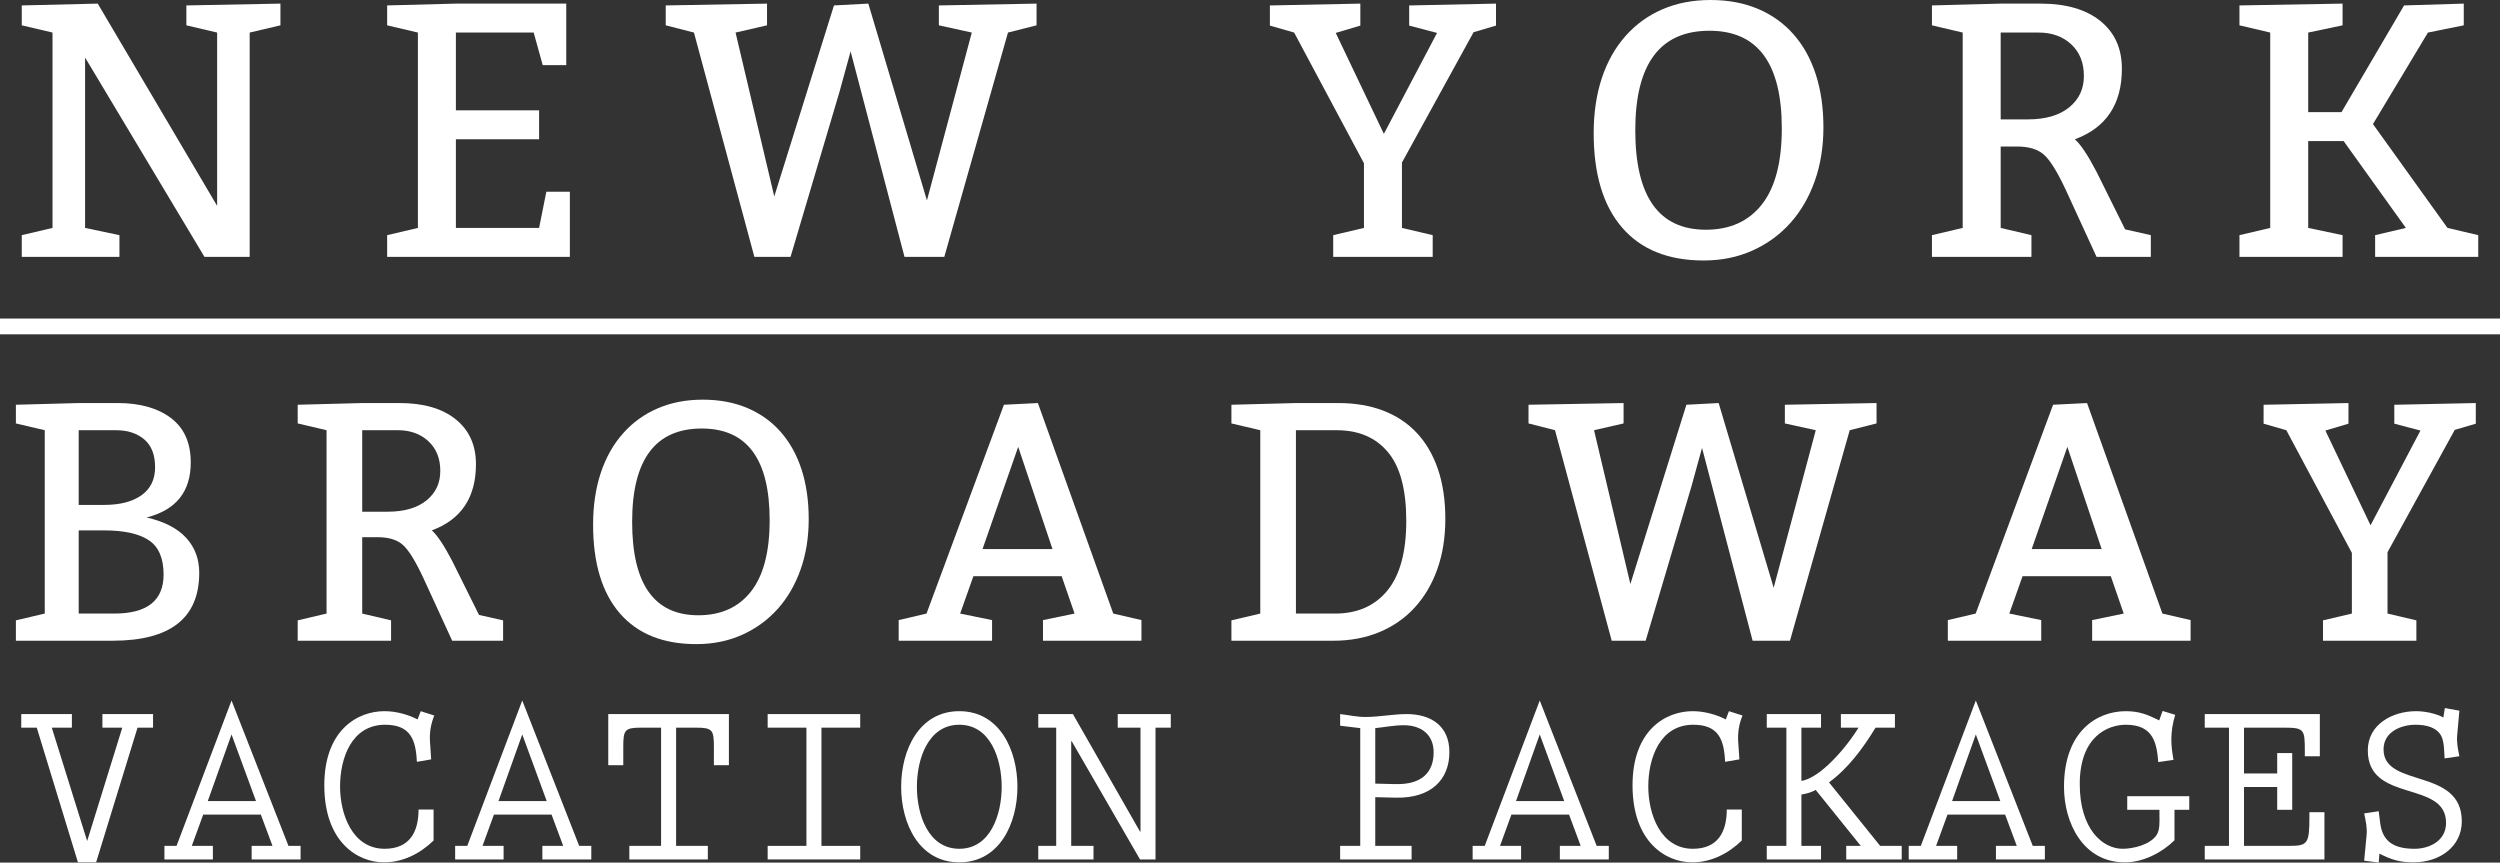 <?xml version="1.0" encoding="utf-8"?>
<!-- Generator: Adobe Illustrator 17.0.0, SVG Export Plug-In . SVG Version: 6.00 Build 0)  -->
<!DOCTYPE svg PUBLIC "-//W3C//DTD SVG 1.1//EN" "http://www.w3.org/Graphics/SVG/1.1/DTD/svg11.dtd">
<svg version="1.1" id="Layer_1" xmlns="http://www.w3.org/2000/svg" xmlns:xlink="http://www.w3.org/1999/xlink" x="0px" y="0px"
	 width="359.334px" height="123.984px" viewBox="0 0 359.334 123.984" enable-background="new 0 0 359.334 123.984"
	 xml:space="preserve">
<rect x="0" y="0" width="359.334" height="123.984" fill="#333333" stroke="none"/>
<g>
	<g>
		<polygon fill="#FFFFFF" points="17.168,33.8 12.228,32.76 12.228,8.268 29.388,36.92 35.888,36.92 35.888,4.68 40.308,3.64 
			40.308,0.52 26.788,0.78 26.788,3.64 31.208,4.68 31.208,29.588 14.048,0.52 3.128,0.78 3.128,3.64 7.548,4.68 7.548,32.76 
			3.128,33.8 3.128,36.92 17.168,36.92 		"/>
		<polygon fill="#FFFFFF" points="81.907,27.56 78.527,27.56 77.487,32.76 65.527,32.76 65.527,20.02 77.487,20.02 77.487,15.86 
			65.527,15.86 65.527,4.68 76.707,4.68 78.008,9.36 81.388,9.36 81.388,0.52 65.527,0.52 55.647,0.78 55.647,3.64 60.067,4.68 
			60.067,32.76 55.647,33.8 55.647,36.92 81.907,36.92 		"/>
		<polygon fill="#FFFFFF" points="108.428,36.92 113.628,36.92 120.647,13.26 122.26,7.384 130.008,36.92 135.728,36.92 
			144.88,4.68 148.987,3.64 148.987,0.52 134.947,0.78 134.947,3.64 139.68,4.68 133.231,28.808 124.808,0.52 119.868,0.78 
			111.288,28.236 105.724,4.68 110.248,3.64 110.248,0.52 95.688,0.78 95.688,3.64 99.744,4.68 		"/>
		<polygon fill="#FFFFFF" points="196.047,23.469 196.047,32.76 191.627,33.8 191.627,36.92 205.927,36.92 205.927,33.8 
			201.507,32.76 201.507,23.365 211.803,4.628 215.026,3.68 215.026,0.52 202.547,0.783 202.547,3.679 206.551,4.732 198.907,19.24 
			191.991,4.732 195.526,3.679 195.526,0.52 182.526,0.783 182.526,3.68 186.011,4.68 		"/>
		<path fill="#FFFFFF" d="M244.874,37.44c2.565,0,4.905-0.477,7.021-1.43c2.114-0.953,3.926-2.27,5.434-3.952
			c1.508-1.681,2.678-3.692,3.51-6.032s1.248-4.914,1.248-7.722s-0.363-5.338-1.092-7.592c-0.728-2.253-1.794-4.177-3.198-5.772
			c-1.403-1.594-3.111-2.816-5.122-3.666C250.663,0.425,248.393,0,245.862,0s-4.828,0.442-6.89,1.326
			c-2.063,0.884-3.84,2.167-5.33,3.848c-1.491,1.682-2.626,3.701-3.406,6.058c-0.78,2.358-1.17,4.992-1.17,7.904
			c0,5.894,1.36,10.418,4.082,13.572C235.869,35.863,239.778,37.44,244.874,37.44z M245.706,4.42c6.934,0,10.4,4.68,10.4,14.04
			c0,4.854-0.954,8.494-2.86,10.92c-1.907,2.427-4.594,3.64-8.06,3.64c-6.76,0-10.141-4.766-10.141-14.3
			C235.046,9.187,238.6,4.42,245.706,4.42z"/>
		<path fill="#FFFFFF" d="M291.985,33.8l-4.42-1.04v-11.7h2.34c1.698,0,2.99,0.39,3.874,1.17s1.933,2.47,3.146,5.07l4.42,9.62h7.8
			V33.8l-3.692-0.832l-4.107-8.268c-1.248-2.392-2.288-3.952-3.12-4.68c4.506-1.664,6.76-5.044,6.76-10.14
			c0-2.912-1.032-5.2-3.094-6.864c-2.063-1.664-4.932-2.496-8.606-2.496h-5.72l-9.88,0.26v2.86l4.42,1.04v28.08l-4.42,1.04v3.12
			h14.3V33.8H291.985z M287.565,4.68h5.46c1.906,0,3.466,0.564,4.68,1.69c1.214,1.127,1.82,2.644,1.82,4.55
			c0,1.872-0.711,3.38-2.132,4.524c-1.422,1.144-3.398,1.716-5.928,1.716h-3.9V4.68z"/>
		<polygon fill="#FFFFFF" points="336.706,33.8 331.766,32.76 331.766,20.28 336.861,20.28 345.806,32.76 341.386,33.8 
			341.386,36.92 356.206,36.92 356.206,33.8 351.786,32.76 341.073,17.836 348.978,4.68 354.126,3.64 354.126,0.52 345.546,0.78 
			336.55,16.12 331.766,16.12 331.766,4.68 336.706,3.64 336.706,0.52 321.886,0.78 321.886,3.64 326.306,4.68 326.306,32.76 
			321.886,33.8 321.886,36.92 336.706,36.92 		"/>
		<rect y="45.786" fill="#FFFFFF" width="359.334" height="2.268"/>
		<g>
			<path fill="#FFFFFF" d="M2.284,92.094v-2.928l4.148-0.976V61.836L2.284,60.86v-2.684l9.028-0.244h5.612
				c3.188,0,5.734,0.716,7.638,2.147c1.903,1.432,2.855,3.562,2.855,6.393c0,4.197-2.115,6.833-6.345,7.906
				c2.538,0.585,4.433,1.562,5.686,2.928c1.252,1.366,1.879,3.042,1.879,5.026c0,6.508-4.148,9.761-12.444,9.761L2.284,92.094
				L2.284,92.094z M11.312,61.836v10.737h3.66c2.277,0,4.066-0.464,5.368-1.391c1.301-0.927,1.952-2.269,1.952-4.026
				c0-1.789-0.521-3.124-1.562-4.002s-2.392-1.318-4.051-1.318H11.312z M11.312,76.233V88.19h5.124c4.718,0,7.077-1.871,7.077-5.612
				c0-2.342-0.708-3.985-2.123-4.929c-1.415-0.943-3.555-1.415-6.418-1.415L11.312,76.233L11.312,76.233z"/>
			<path fill="#FFFFFF" d="M42.79,92.094v-2.928l4.148-0.976V61.836L42.79,60.86v-2.684l9.272-0.244h5.368
				c3.448,0,6.141,0.781,8.077,2.343c1.936,1.562,2.903,3.709,2.903,6.442c0,4.783-2.115,7.955-6.344,9.517
				c0.78,0.683,1.757,2.147,2.928,4.392l3.855,7.76l3.465,0.781v2.928h-7.32l-4.148-9.028c-1.139-2.44-2.123-4.026-2.952-4.758
				c-0.83-0.732-2.042-1.098-3.636-1.098h-2.196v10.98l4.148,0.976v2.928L42.79,92.094L42.79,92.094z M52.062,61.836v11.713h3.66
				c2.375,0,4.229-0.537,5.563-1.611c1.334-1.073,2.001-2.489,2.001-4.246c0-1.789-0.569-3.212-1.708-4.271
				c-1.14-1.057-2.604-1.586-4.393-1.586h-5.123V61.836z"/>
			<path fill="#FFFFFF" d="M85.248,75.404c0-2.733,0.366-5.205,1.099-7.418c0.731-2.212,1.797-4.107,3.196-5.686
				c1.398-1.578,3.066-2.782,5.003-3.611c1.935-0.83,4.091-1.245,6.466-1.245s4.506,0.399,6.394,1.196
				c1.886,0.797,3.489,1.944,4.807,3.44c1.317,1.497,2.318,3.303,3.002,5.417c0.683,2.115,1.024,4.49,1.024,7.125
				s-0.391,5.051-1.171,7.247c-0.781,2.196-1.879,4.083-3.295,5.661c-1.415,1.579-3.115,2.814-5.1,3.709s-4.181,1.342-6.588,1.342
				c-4.783,0-8.452-1.48-11.006-4.441C86.525,85.181,85.248,80.935,85.248,75.404z M100.865,61.592
				c-6.67,0-10.005,4.474-10.005,13.421c0,8.948,3.173,13.421,9.517,13.421c3.253,0,5.775-1.139,7.564-3.416
				s2.685-5.693,2.685-10.249C110.626,65.985,107.372,61.592,100.865,61.592z"/>
			<path fill="#FFFFFF" d="M129.17,92.094v-2.965l4.002-0.939l11.127-30.015l4.88-0.243l10.834,30.258l4.051,0.939v2.965h-14.152
				v-2.965l4.538-0.939l-1.854-5.368h-12.688l-1.903,5.368l4.588,0.939v2.965H129.17z M146.348,64.228l-5.125,14.689h10.054
				L146.348,64.228z"/>
			<path fill="#FFFFFF" d="M176.996,92.094v-2.928l4.148-0.976V61.836l-4.148-0.976v-2.684l9.273-0.244h6.1
				c2.407,0,4.563,0.366,6.467,1.098s3.514,1.806,4.831,3.221c1.318,1.415,2.326,3.156,3.026,5.222
				c0.699,2.066,1.049,4.434,1.049,7.101c0,2.668-0.383,5.075-1.146,7.223c-0.765,2.147-1.847,3.986-3.246,5.515
				c-1.398,1.53-3.091,2.708-5.075,3.538s-4.197,1.245-6.637,1.245L176.996,92.094L176.996,92.094z M186.269,88.19h5.612
				c3.221,0,5.733-1.105,7.54-3.318c1.806-2.212,2.708-5.547,2.708-10.005c0-4.49-0.878-7.784-2.636-9.882
				c-1.757-2.099-4.213-3.148-7.369-3.148h-5.855L186.269,88.19L186.269,88.19z"/>
			<path fill="#FFFFFF" d="M231.656,92.094l-8.15-30.258l-3.807-0.976v-2.684l13.665-0.244v2.928l-4.246,0.976l5.222,22.108
				l8.053-25.768l4.636-0.244l7.906,26.549l6.052-22.645l-4.441-0.976v-2.684l13.177-0.244v2.928l-3.855,0.976l-8.589,30.258h-5.368
				l-7.271-27.72l-1.514,5.515l-6.588,22.205L231.656,92.094z"/>
			<path fill="#FFFFFF" d="M279.969,92.094v-2.965l4.002-0.939l11.127-30.015l4.88-0.243l10.834,30.258l4.051,0.939v2.965h-14.152
				v-2.965l4.538-0.939l-1.854-5.368h-12.688l-1.903,5.368l4.588,0.939v2.965H279.969z M297.148,64.228l-5.125,14.689h10.054
				L297.148,64.228z"/>
			<path fill="#FFFFFF" d="M333.895,92.094v-2.928l4.148-0.976v-8.72l-9.419-17.634l-3.27-0.938v-2.719l12.2-0.247v2.965
				l-3.318,0.988l6.491,13.616l7.174-13.616l-3.758-0.988v-2.718l11.713-0.247v2.966l-3.026,0.89l-9.663,17.585v8.817l4.148,0.976
				v2.928L333.895,92.094L333.895,92.094z"/>
		</g>
	</g>
	<g>
		<path fill="#FFFFFF" d="M10.333,102.638v1.95h-2.89l5.084,16.296l5.049-16.296H14.72v-1.95h7.278v1.95h-2.229l-5.955,19.36h-2.611
			l-5.919-19.36H3.055v-1.95H10.333z"/>
		<path fill="#FFFFFF" d="M41.462,121.58h1.741v1.95h-7.034v-1.95h2.995l-1.671-4.491h-8.287l-1.637,4.491h3.029v1.95h-6.964v-1.95
			h1.741l7.904-20.893L41.462,121.58z M33.279,105.563l-3.412,9.576h6.929L33.279,105.563z"/>
		<path fill="#FFFFFF" d="M60.475,102.22l1.95,0.627c-0.488,1.149-0.697,2.402-0.627,3.656l0.174,2.646l-2.055,0.349
			c-0.139-3.204-0.94-5.328-4.562-5.328c-4.84,0-6.477,4.84-6.477,8.879c0,3.936,1.741,8.949,6.407,8.949
			c3.551,0,4.875-2.367,4.875-5.641h2.159v4.457c-1.95,1.88-4.388,3.134-7.138,3.134c-3.761,0-8.566-2.891-8.566-11.073
			c0-7.974,4.805-10.655,8.635-10.655c1.637,0,3.343,0.453,4.771,1.185L60.475,102.22z"/>
		<path fill="#FFFFFF" d="M83.248,121.58h1.741v1.95h-7.034v-1.95h2.995l-1.671-4.491h-8.287l-1.637,4.491h3.029v1.95H65.42v-1.95
			h1.741l7.904-20.893L83.248,121.58z M75.065,105.563l-3.413,9.576h6.929L75.065,105.563z"/>
		<path fill="#FFFFFF" d="M90.456,123.53v-1.95h4.562v-16.992h-2.82c-2.403,0-2.612,0.313-2.612,2.751v2.646h-2.159v-7.348h17.341
			v7.348h-2.159v-2.646c0-2.438-0.209-2.751-2.611-2.751h-2.821v16.992h4.562v1.95H90.456z"/>
		<path fill="#FFFFFF" d="M123.64,102.638v1.95h-5.571v16.992h5.571v1.95h-13.301v-1.95h5.571v-16.992h-5.571v-1.95H123.64z"/>
		<path fill="#FFFFFF" d="M129.526,113.084c0-5.293,2.577-10.864,8.357-10.864s8.357,5.571,8.357,10.864s-2.577,10.864-8.357,10.864
			S129.526,118.377,129.526,113.084z M143.976,113.084c0-3.97-1.602-8.914-6.093-8.914c-4.492,0-6.094,4.944-6.094,8.914
			s1.602,8.914,6.094,8.914C142.375,121.998,143.976,117.054,143.976,113.084z"/>
		<path fill="#FFFFFF" d="M166.087,123.53h-2.229l-9.819-16.992h-0.069v15.042h3.203v1.95h-7.939v-1.95h2.577v-16.992h-2.577v-1.95
			h4.979l9.645,16.889h0.07v-14.938h-3.273v-1.95h7.625v1.95h-2.194V123.53z"/>
		<path fill="#FFFFFF" d="M197.67,121.58h5.224v1.95h-10.272v-1.95h2.891v-16.923l-2.891-0.348v-1.672
			c1.219,0.14,2.403,0.418,3.622,0.418c1.984,0,3.969-0.418,5.954-0.418c3.308,0,6.128,1.567,6.128,5.467
			c0,3.935-2.611,6.651-7.695,6.547l-2.96-0.07V121.58z M197.67,112.632l2.891,0.069c3.726,0.104,5.502-1.637,5.502-4.562
			c0-2.611-1.846-3.9-4.283-3.9c-1.393,0-2.751,0.279-4.109,0.418V112.632z"/>
		<path fill="#FFFFFF" d="M229.496,121.58h1.741v1.95h-7.033v-1.95h2.994l-1.671-4.491h-8.288l-1.636,4.491h3.029v1.95h-6.965v-1.95
			h1.741l7.904-20.893L229.496,121.58z M221.313,105.563l-3.412,9.576h6.93L221.313,105.563z"/>
		<path fill="#FFFFFF" d="M248.51,102.22l1.95,0.627c-0.487,1.149-0.696,2.402-0.627,3.656l0.174,2.646l-2.054,0.349
			c-0.14-3.204-0.94-5.328-4.562-5.328c-4.841,0-6.477,4.84-6.477,8.879c0,3.936,1.74,8.949,6.406,8.949
			c3.552,0,4.875-2.367,4.875-5.641h2.159v4.457c-1.95,1.88-4.388,3.134-7.139,3.134c-3.761,0-8.565-2.891-8.565-11.073
			c0-7.974,4.805-10.655,8.636-10.655c1.636,0,3.343,0.453,4.771,1.185L248.51,102.22z"/>
		<path fill="#FFFFFF" d="M261.742,102.638v1.95h-2.821v7.66c1.08-0.174,2.438-1.01,3.831-2.298
			c1.462-1.358,3.029-3.203,4.387-5.362h-2.542v-1.95h7.766v1.95h-2.786c-1.775,2.925-3.899,5.815-6.686,7.869l7.348,9.123h3.099
			v1.95h-7.974v-1.95h2.089l-6.477-8.043c-0.627,0.348-1.323,0.557-2.055,0.661v7.382h2.821v1.95h-7.8v-1.95h2.82v-16.992h-2.82
			v-1.95H261.742z"/>
		<path fill="#FFFFFF" d="M292.175,121.58h1.741v1.95h-7.033v-1.95h2.994l-1.671-4.491h-8.288l-1.636,4.491h3.029v1.95h-6.965v-1.95
			h1.741l7.904-20.893L292.175,121.58z M283.992,105.563l-3.412,9.576h6.93L283.992,105.563z"/>
		<path fill="#FFFFFF" d="M310.839,102.186l1.812,0.557c-0.349,1.149-0.558,2.333-0.558,3.518c0,1.01,0.14,1.984,0.313,2.959
			l-2.193,0.313c-0.104-1.462-0.313-2.681-0.871-3.621c-0.661-1.079-1.775-1.741-3.795-1.741c-2.508,0-6.616,1.602-6.616,8.531
			c0,6.512,3.308,9.297,6.163,9.297c1.567,0,3.9-0.592,4.84-1.915c0.558-0.766,0.453-2.02,0.453-2.96v-0.731h-4.631v-1.949h8.914
			v1.949h-2.124v4.388c-1.846,1.811-4.527,3.169-7.139,3.169c-5.954,0-8.74-5.606-8.74-10.864c0-7.939,4.701-10.864,8.88-10.864
			c1.915,0,3.134,0.488,4.805,1.323L310.839,102.186z"/>
		<path fill="#FFFFFF" d="M316.898,123.53v-1.95h3.482v-16.992h-3.482v-1.95h16.54v6.059h-2.159v-0.905
			c0-2.89-0.104-3.203-2.855-3.203h-5.885v6.581h4.771v-2.925h2.159v8.147h-2.159v-3.272h-4.771v8.461h6.512
			c2.646,0,2.89-0.313,2.89-4.178v-0.662h2.159v6.79H316.898z"/>
		<path fill="#FFFFFF" d="M346.879,123.948c-1.915,0-3.203-0.383-4.875-1.254l-0.104,1.289l-2.089-0.279l0.349-3.69
			c0.104-1.045-0.14-2.09-0.349-3.1l2.089-0.313l0.209,1.672c0.313,2.472,1.706,3.726,4.944,3.726c2.055,0,4.527-1.079,4.527-3.726
			c0-6.198-11.247-2.786-11.247-10.411c0-3.761,3.552-5.642,6.929-5.642c1.254,0,2.821,0.313,3.936,0.905l0.208-1.357l2.09,0.383
			l-0.313,3.482c-0.104,1.044,0.104,2.054,0.313,3.063l-2.124,0.313c-0.069-0.975-0.035-2.367-0.487-3.238
			c-0.662-1.219-2.124-1.602-3.691-1.602c-1.915,0-4.597,0.905-4.597,3.552c0,5.606,11.247,2.542,11.247,10.342
			C353.843,121.58,350.813,123.948,346.879,123.948z"/>
	</g>
</g>
</svg>
